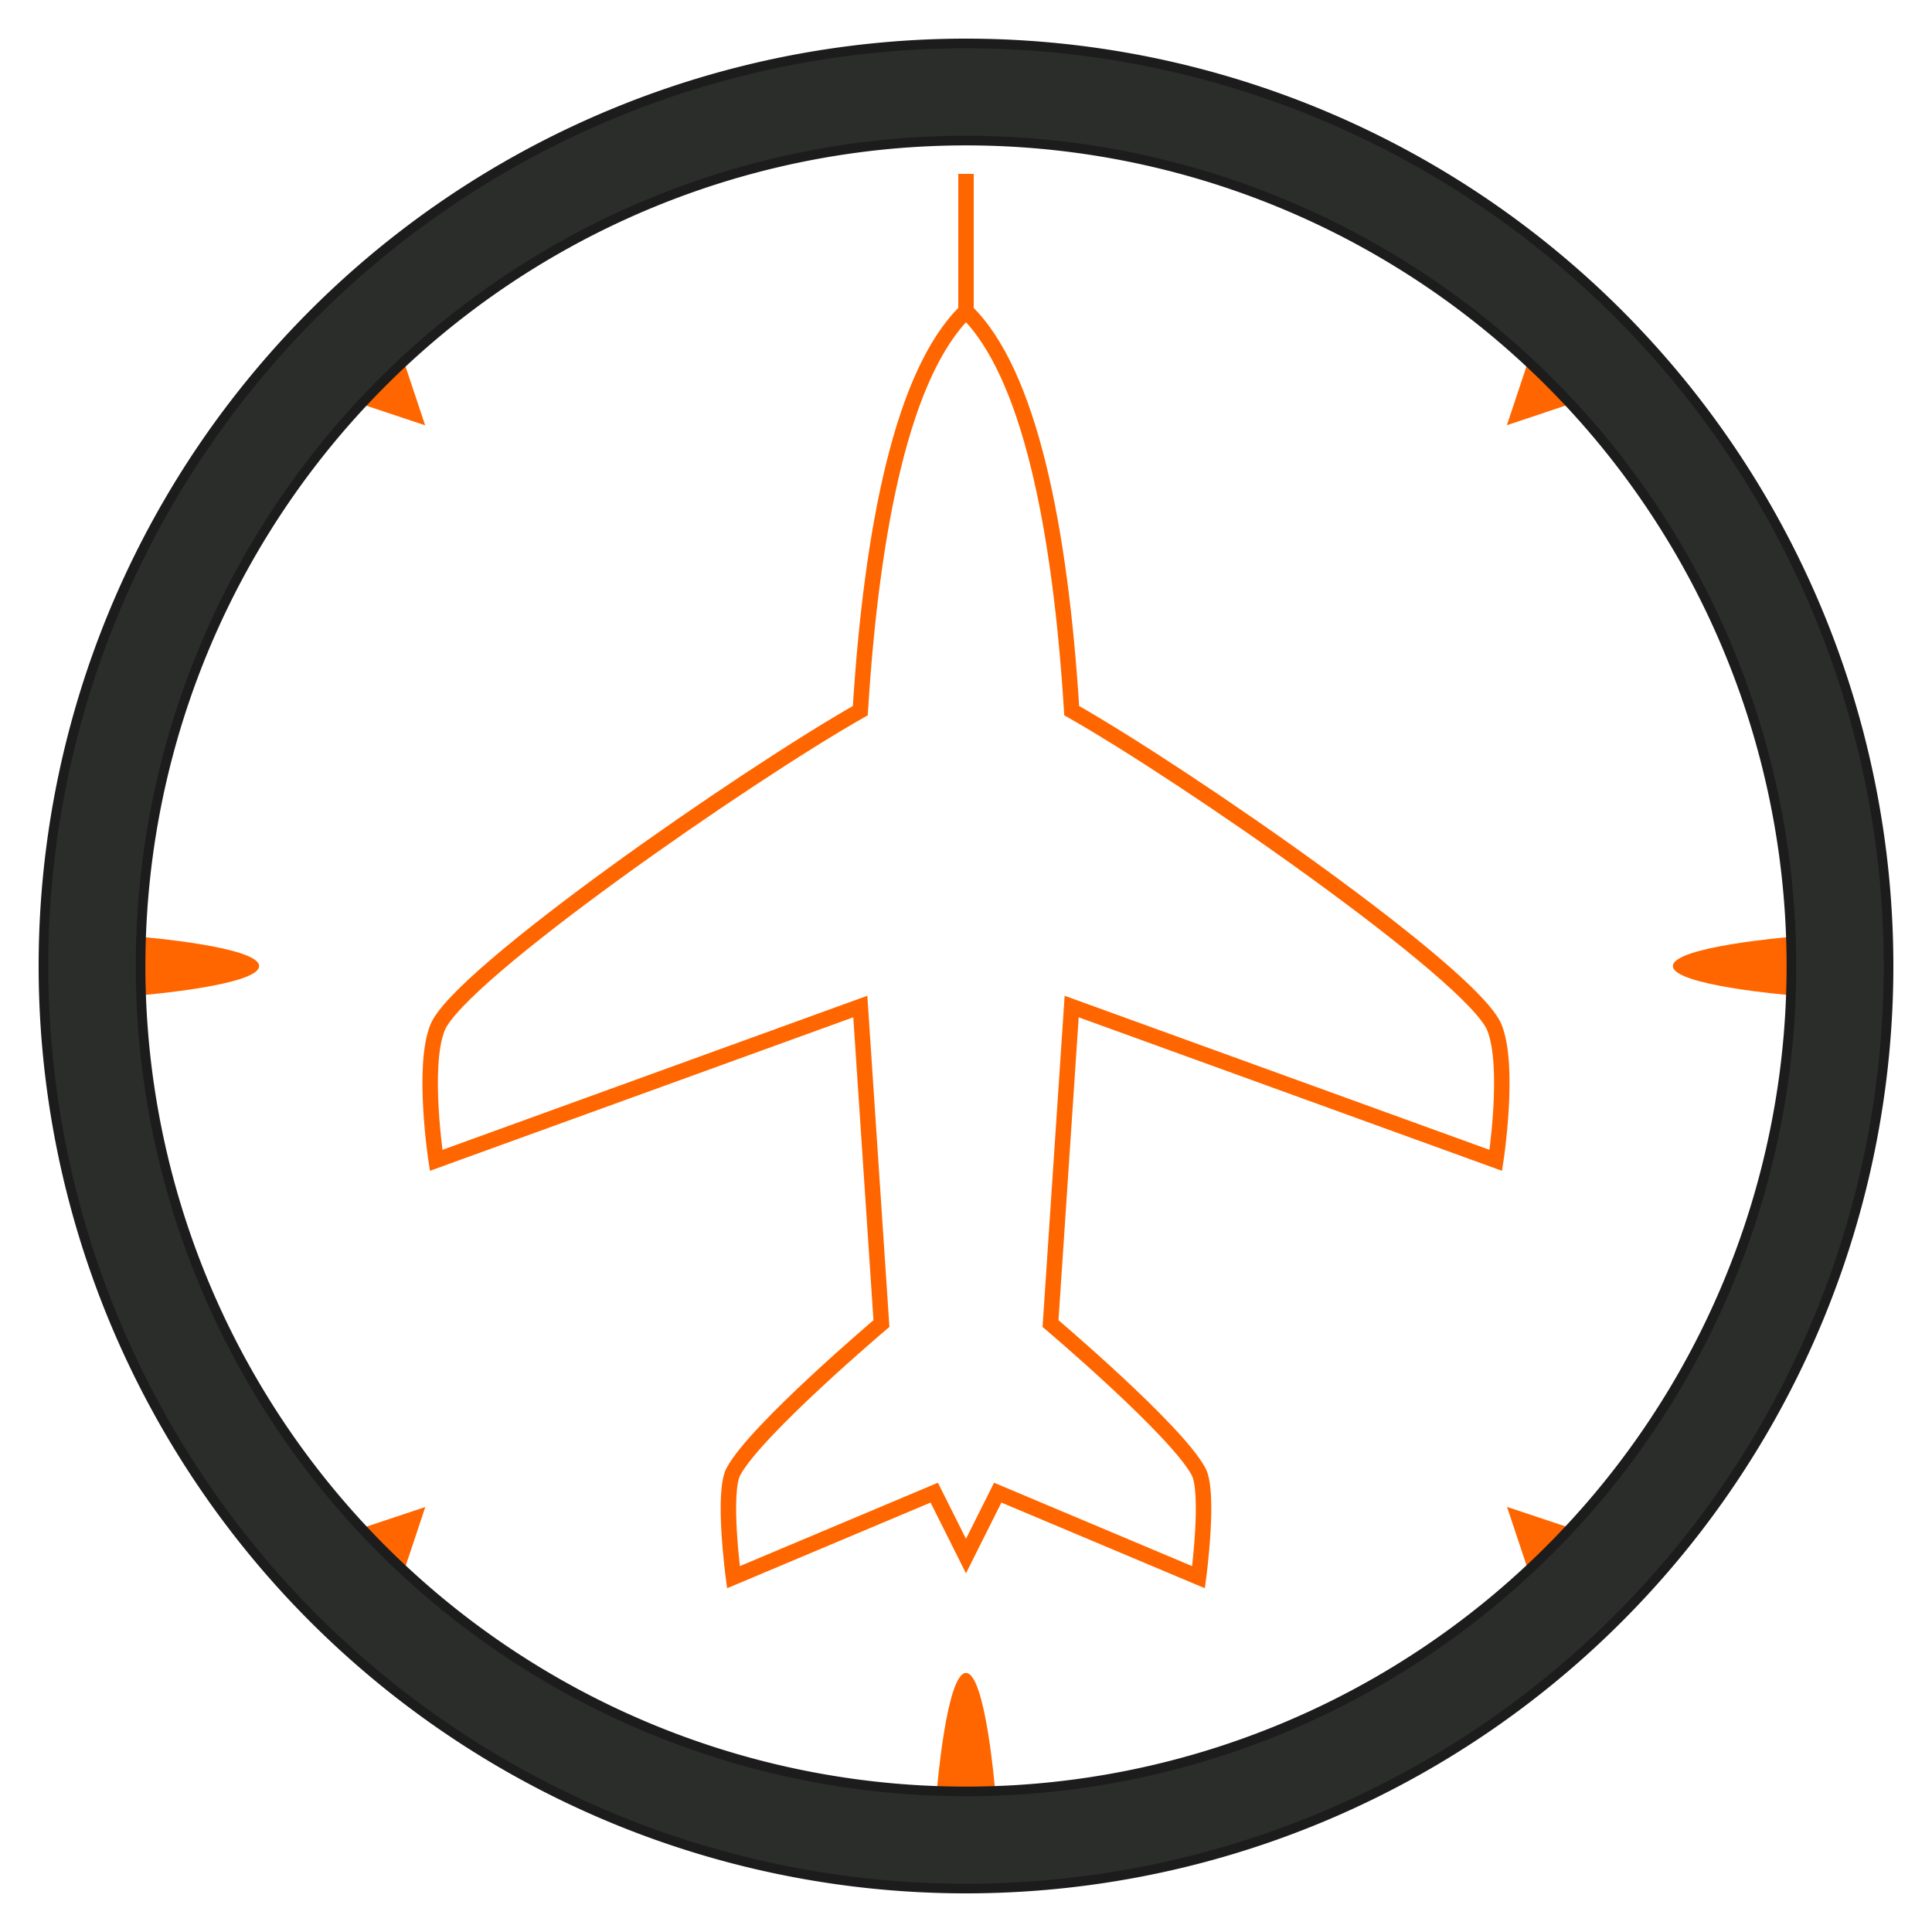<?xml version="1.0" encoding="UTF-8" standalone="no"?>
<!-- Created with Inkscape (http://www.inkscape.org/) -->

<svg
   width="100"
   height="100"
   viewBox="0 0 100 100"
   version="1.1"
   id="svg1"
   xmlns="http://www.w3.org/2000/svg"
   xmlns:svg="http://www.w3.org/2000/svg">
  <defs
     id="defs1">
    <filter
       style="color-interpolation-filters:sRGB"
       id="filter90"
       x="-0.023"
       y="-0.023"
       width="1.045"
       height="1.045">
      <feFlood
         result="flood"
         in="SourceGraphic"
         flood-opacity="0.502"
         flood-color="rgb(0,0,0)"
         id="feFlood89" />
      <feGaussianBlur
         result="blur"
         in="SourceGraphic"
         stdDeviation="0.8"
         id="feGaussianBlur89" />
      <feOffset
         result="offset"
         in="blur"
         dx="0"
         dy="0"
         id="feOffset89" />
      <feComposite
         result="comp1"
         operator="in"
         in="flood"
         in2="offset"
         id="feComposite89" />
      <feComposite
         result="comp2"
         operator="over"
         in="SourceGraphic"
         in2="comp1"
         id="feComposite90" />
    </filter>
  </defs>
  <g
     id="layer1"
     style="display:inline;filter:url(#filter90)">
    <path
       id="path78"
       style="fill:#ff6600;stroke-width:0"
       d="m 79.057,18.825 2.121,2.121 -3.182,1.061 z" />
    <path
       id="path79"
       style="fill:#ff6600;stroke-width:0"
       d="m 81.185,79.057 -2.121,2.121 -1.061,-3.182 z" />
    <path
       id="path80"
       style="fill:#ff6600;stroke-width:0"
       d="m 20.952,81.185 -2.121,-2.121 3.182,-1.061 z" />
    <path
       id="path81"
       style="fill:#ff6600;stroke-width:0"
       d="m 18.824,20.953 2.121,-2.121 1.061,3.182 z" />
    <path
       id="path82"
       style="fill:#ff6600;stroke-width:0"
       d="m 92.589,48.503 2e-6,3 c 0,0 -6,-0.5 -6,-1.5 0,-1 6,-1.5 6,-1.5 z" />
    <path
       id="path83"
       style="fill:#ff6600;stroke-width:0"
       d="m 51.5,92.592 -3,10e-7 c 0,0 0.5,-6 1.5,-6 1,0 1.5,6 1.5,6 z" />
    <path
       id="rect77"
       style="fill:#ff6600;stroke-width:0"
       d="m 7.411,51.503 -1.4e-6,-3 c 0,0 6,0.5 6,1.5 0,1 -6,1.5 -6,1.5 z" />
    <path
       d="m 50,16.107 c -3.283,3.173 -4.883,11.23 -5.471,20.676 -5.921,3.355 -20.791,13.672 -21.885,16.409 -0.812,2.032 -0.068,6.867 -0.068,6.867 l 21.953,-7.961 1.094,16.409 c 0,0 -6.501,5.503 -7.66,7.658 -0.588,1.094 0,5.47 0,5.47 l 10.393,-4.376 1.643,3.282 1.643,-3.282 10.393,4.376 c 0,0 0.588,-4.376 0,-5.47 -1.159,-2.154 -7.66,-7.658 -7.66,-7.658 l 1.094,-16.409 21.953,7.961 c 0,0 0.744,-4.836 -0.068,-6.867 C 76.262,50.456 61.392,40.139 55.471,36.783 54.883,27.337 53.283,19.28 50,16.107 Z"
       style="display:inline;fill:none;stroke:#ff6600;stroke-width:0.8;stroke-dasharray:none"
       id="path85" />
    <rect
       style="fill:#ff6600;fill-opacity:1;stroke:none;stroke-width:0;stroke-dasharray:none"
       id="rect93"
       width="0.8"
       height="7.414"
       x="49.6"
       y="9" />
    <path
       d="M 50,2.25 A 47.75,47.75 0 0 0 2.25,50 47.75,47.75 0 0 0 50,97.75 47.75,47.75 0 0 0 97.75,50 47.75,47.75 0 0 0 50,2.25 Z m 0,5.026 A 42.724,42.724 0 0 1 92.724,50 42.724,42.724 0 0 1 50,92.724 42.724,42.724 0 0 1 7.276,50 42.724,42.724 0 0 1 50,7.276 Z"
       style="display:inline;fill:#2b2d2b;fill-opacity:1;stroke:#1c1c1c;stroke-width:0.5;stroke-dasharray:none;stroke-opacity:1"
       id="path10" />
  </g>
</svg>
